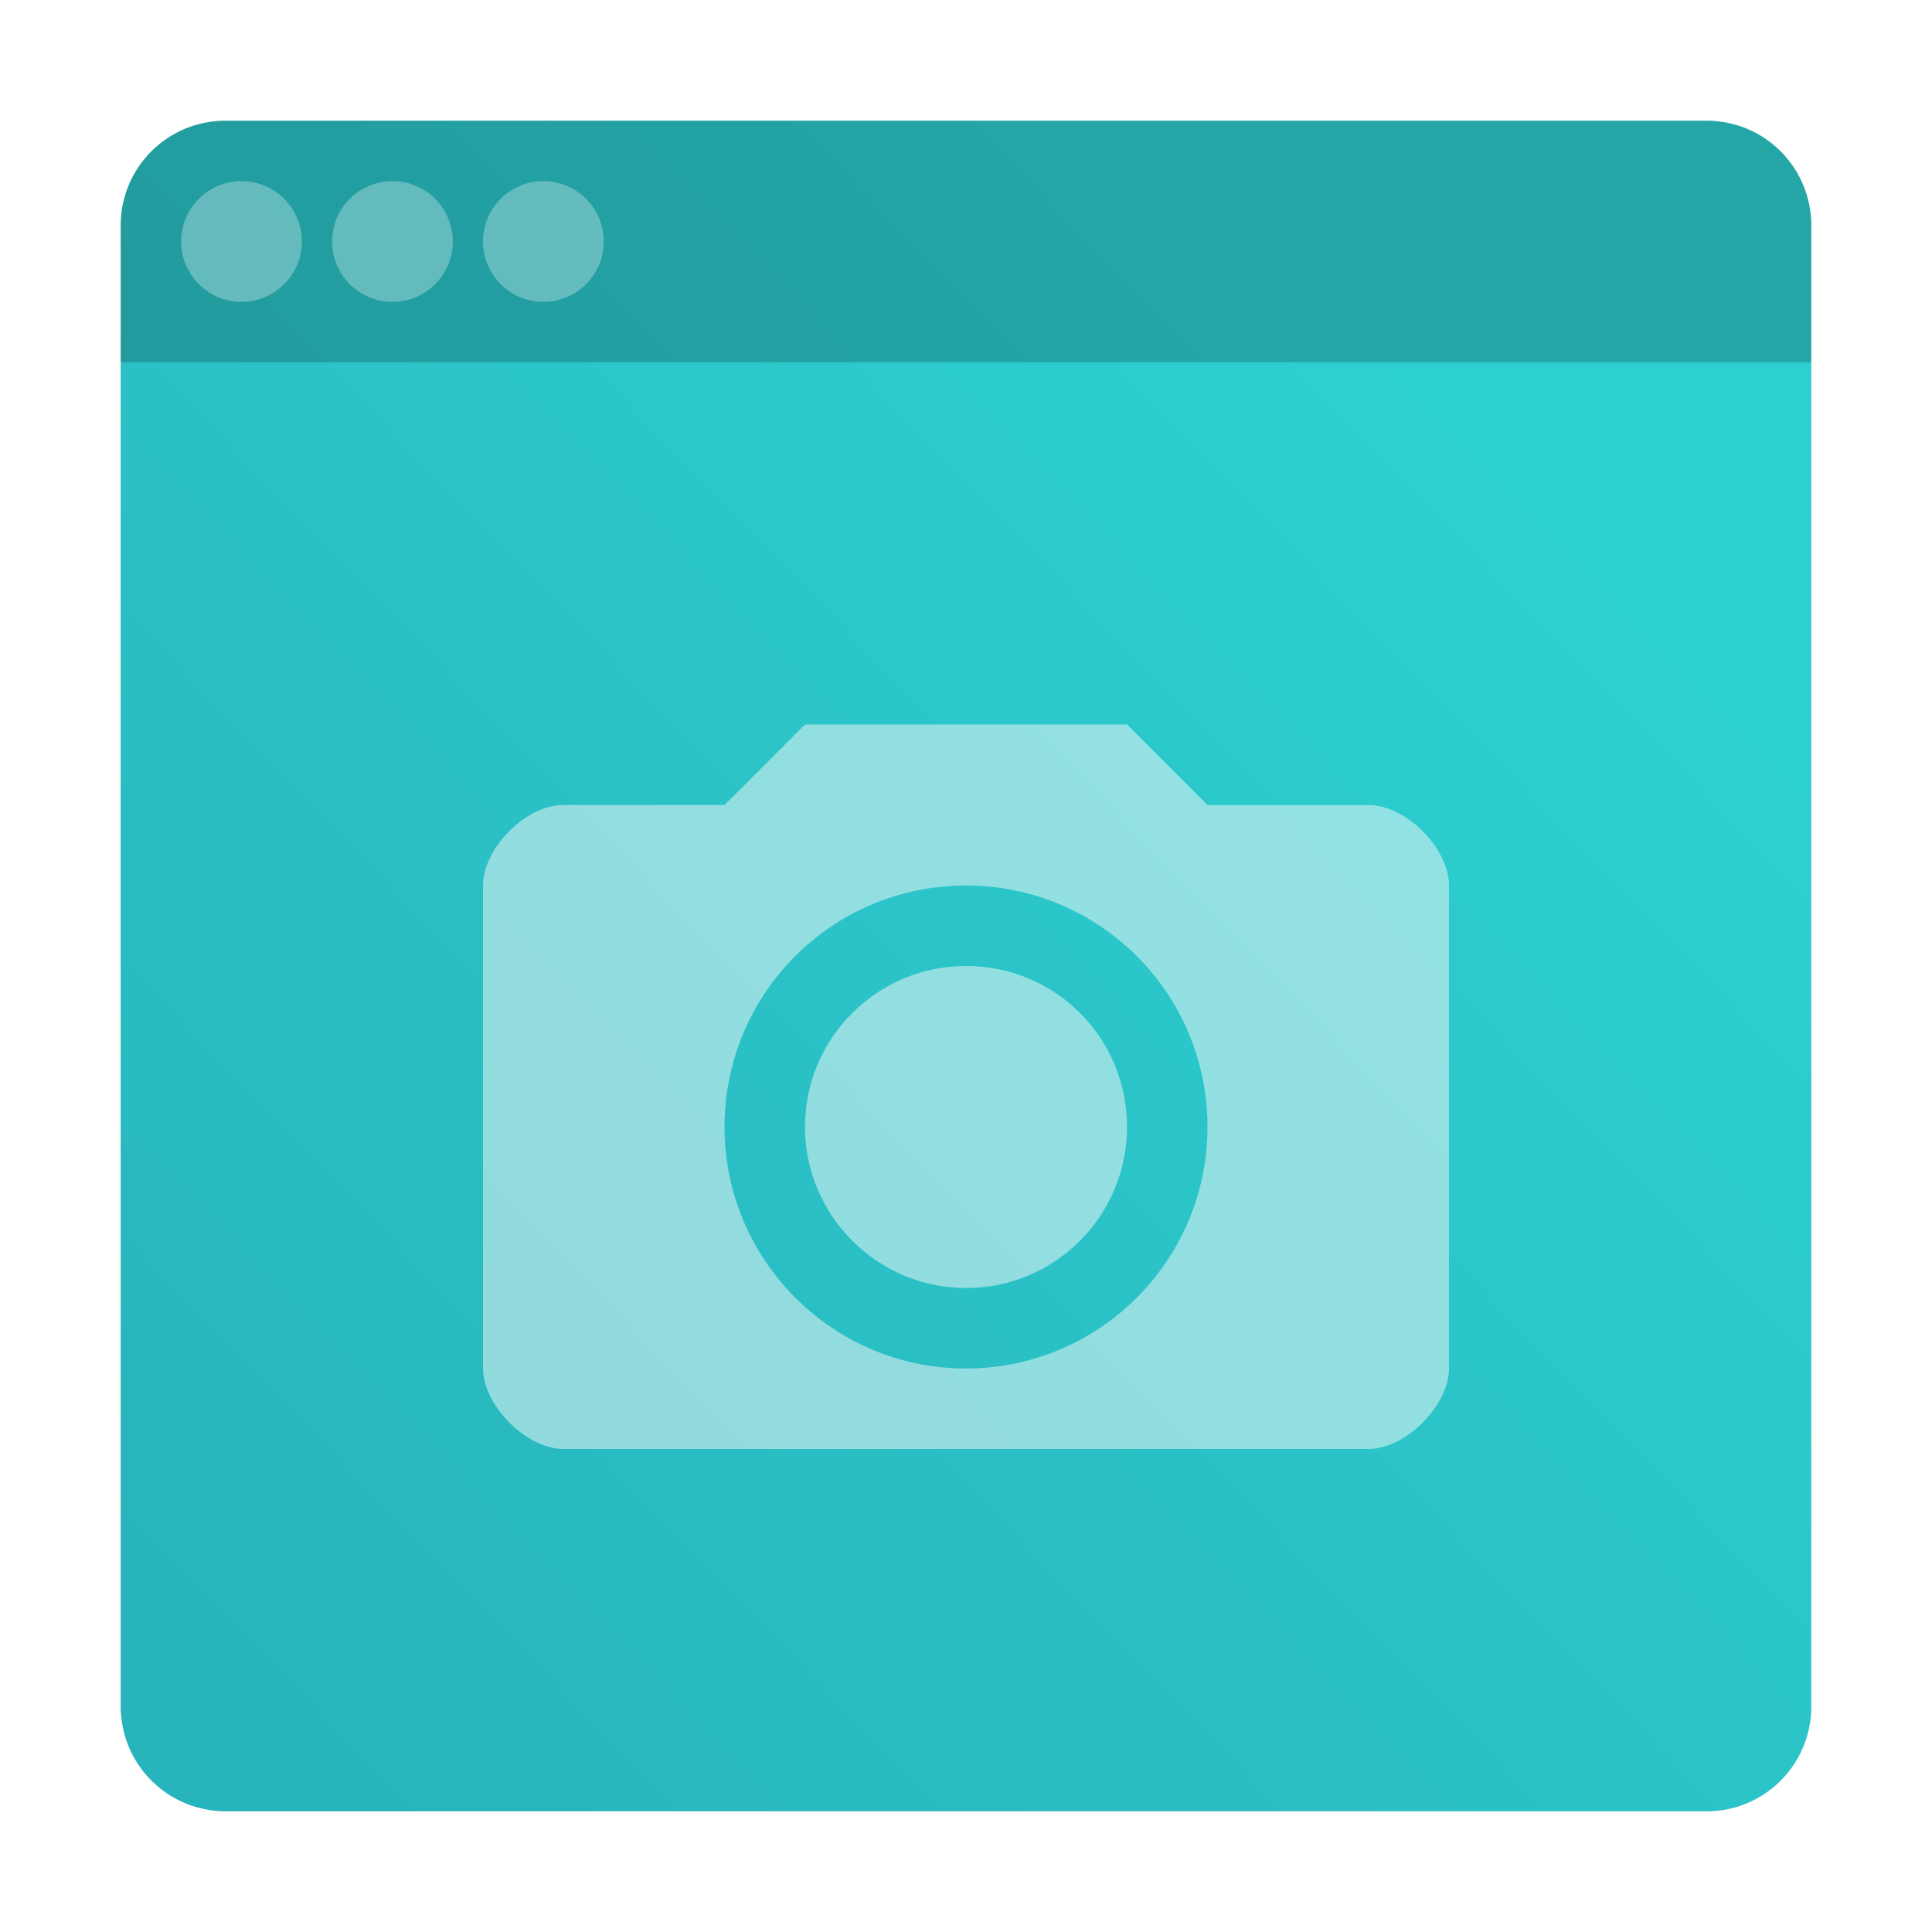 <?xml version="1.0" encoding="UTF-8" standalone="no"?>
<svg
   inkscape:version="1.1 (c4e8f9ed74, 2021-05-24)"
   sodipodi:docname="accessories-screenshot.svg"
   id="svg24"
   version="1"
   height="32"
   width="32"
   xmlns:inkscape="http://www.inkscape.org/namespaces/inkscape"
   xmlns:sodipodi="http://sodipodi.sourceforge.net/DTD/sodipodi-0.dtd"
   xmlns:xlink="http://www.w3.org/1999/xlink"
   xmlns="http://www.w3.org/2000/svg"
   xmlns:svg="http://www.w3.org/2000/svg"
   xmlns:rdf="http://www.w3.org/1999/02/22-rdf-syntax-ns#"
   xmlns:cc="http://creativecommons.org/ns#"
   xmlns:dc="http://purl.org/dc/elements/1.1/">
  <defs
     id="defs28">
    <linearGradient
       inkscape:collect="always"
       id="linearGradient2125">
      <stop
         style="stop-color:#28b4bc;stop-opacity:1"
         offset="0"
         id="stop2121" />
      <stop
         style="stop-color:#2dd0d1;stop-opacity:1"
         offset="1"
         id="stop2123" />
    </linearGradient>
    <filter
       inkscape:collect="always"
       style="color-interpolation-filters:sRGB"
       id="filter1753"
       x="-0.075"
       width="1.15"
       y="-0.075"
       height="1.15">
      <feGaussianBlur
         inkscape:collect="always"
         stdDeviation="0.875"
         id="feGaussianBlur1755" />
    </filter>
    <linearGradient
       inkscape:collect="always"
       xlink:href="#linearGradient2125"
       id="linearGradient2127"
       x1="5.102"
       y1="28.932"
       x2="26.093"
       y2="8.707"
       gradientUnits="userSpaceOnUse" />
  </defs>
  <sodipodi:namedview
     inkscape:document-rotation="0"
     inkscape:current-layer="svg24"
     inkscape:window-maximized="1"
     inkscape:window-y="0"
     inkscape:window-x="0"
     inkscape:cy="16.067796"
     inkscape:cx="-15.294915"
     inkscape:zoom="12.291667"
     showgrid="false"
     id="namedview26"
     inkscape:window-height="1000"
     inkscape:window-width="1920"
     inkscape:pageshadow="2"
     inkscape:pageopacity="0"
     guidetolerance="10"
     gridtolerance="10"
     objecttolerance="10"
     borderopacity="1"
     bordercolor="#666666"
     pagecolor="#ffffff"
     showguides="false"
     inkscape:pagecheckerboard="0" />
  <rect
     id="rect4"
     ry="1.735"
     rx="1.735"
     y="2"
     x="2"
     height="28"
     width="28"
     style="fill:#000000;fill-opacity:1;stroke-width:0.5;filter:url(#filter1753);opacity:0.5" />
  <path
     id="rect4-6-4"
     style="fill:url(#linearGradient2127);fill-opacity:1;stroke-width:0.5"
     d="M 3.736,2 C 2.775,2 2,2.773 2,3.734 V 6 28.264 C 2,29.225 2.775,30 3.736,30 H 28.266 C 29.227,30 30,29.225 30,28.264 V 6 3.734 C 30,2.773 29.227,2 28.266,2 Z" />
  <path
     id="path1714"
     style="fill:#000000;fill-opacity:1;stroke-width:0.5;opacity:0.2"
     d="M 2,6 H 30 V 3.734 C 30,2.773 29.227,2 28.266,2 H 3.736 C 2.775,2 2,2.773 2,3.734 Z" />
  <circle
     r="1"
     id="circle10"
     cy="4"
     cx="4"
     style="opacity:0.3;fill:#ffffff;stroke-width:0.25" />
  <circle
     r="1"
     id="circle14"
     cy="4"
     cx="6.5"
     style="opacity:0.3;fill:#ffffff;stroke-width:0.25" />
  <circle
     r="1"
     id="circle18"
     cy="4"
     cx="9"
     style="opacity:0.3;fill:#ffffff;stroke-width:0.25" />
  <path
     style="opacity:0.5;fill:#fafafa;fill-opacity:1;stroke-width:1.333"
     d="M 13.333,12 12,13.333 H 9.333 C 8.706,13.333 8,14.053 8,14.667 v 8 C 8,23.267 8.71,24 9.333,24 H 22.667 C 23.293,24 24,23.267 24,22.667 v -8 c 0,-0.613 -0.707,-1.333 -1.333,-1.333 H 20 L 18.667,12 Z M 16,14.667 c 2.213,0 4,1.787 4,4 0,2.2 -1.787,4 -4,4 -2.213,0 -4,-1.8 -4,-4 0,-2.213 1.787,-4 4,-4 z M 16,16 c -1.467,0 -2.667,1.187 -2.667,2.667 0,1.467 1.2,2.667 2.667,2.667 1.48,0 2.667,-1.2 2.667,-2.667 C 18.667,17.187 17.48,16 16,16 Z"
     id="path2" />
</svg>
